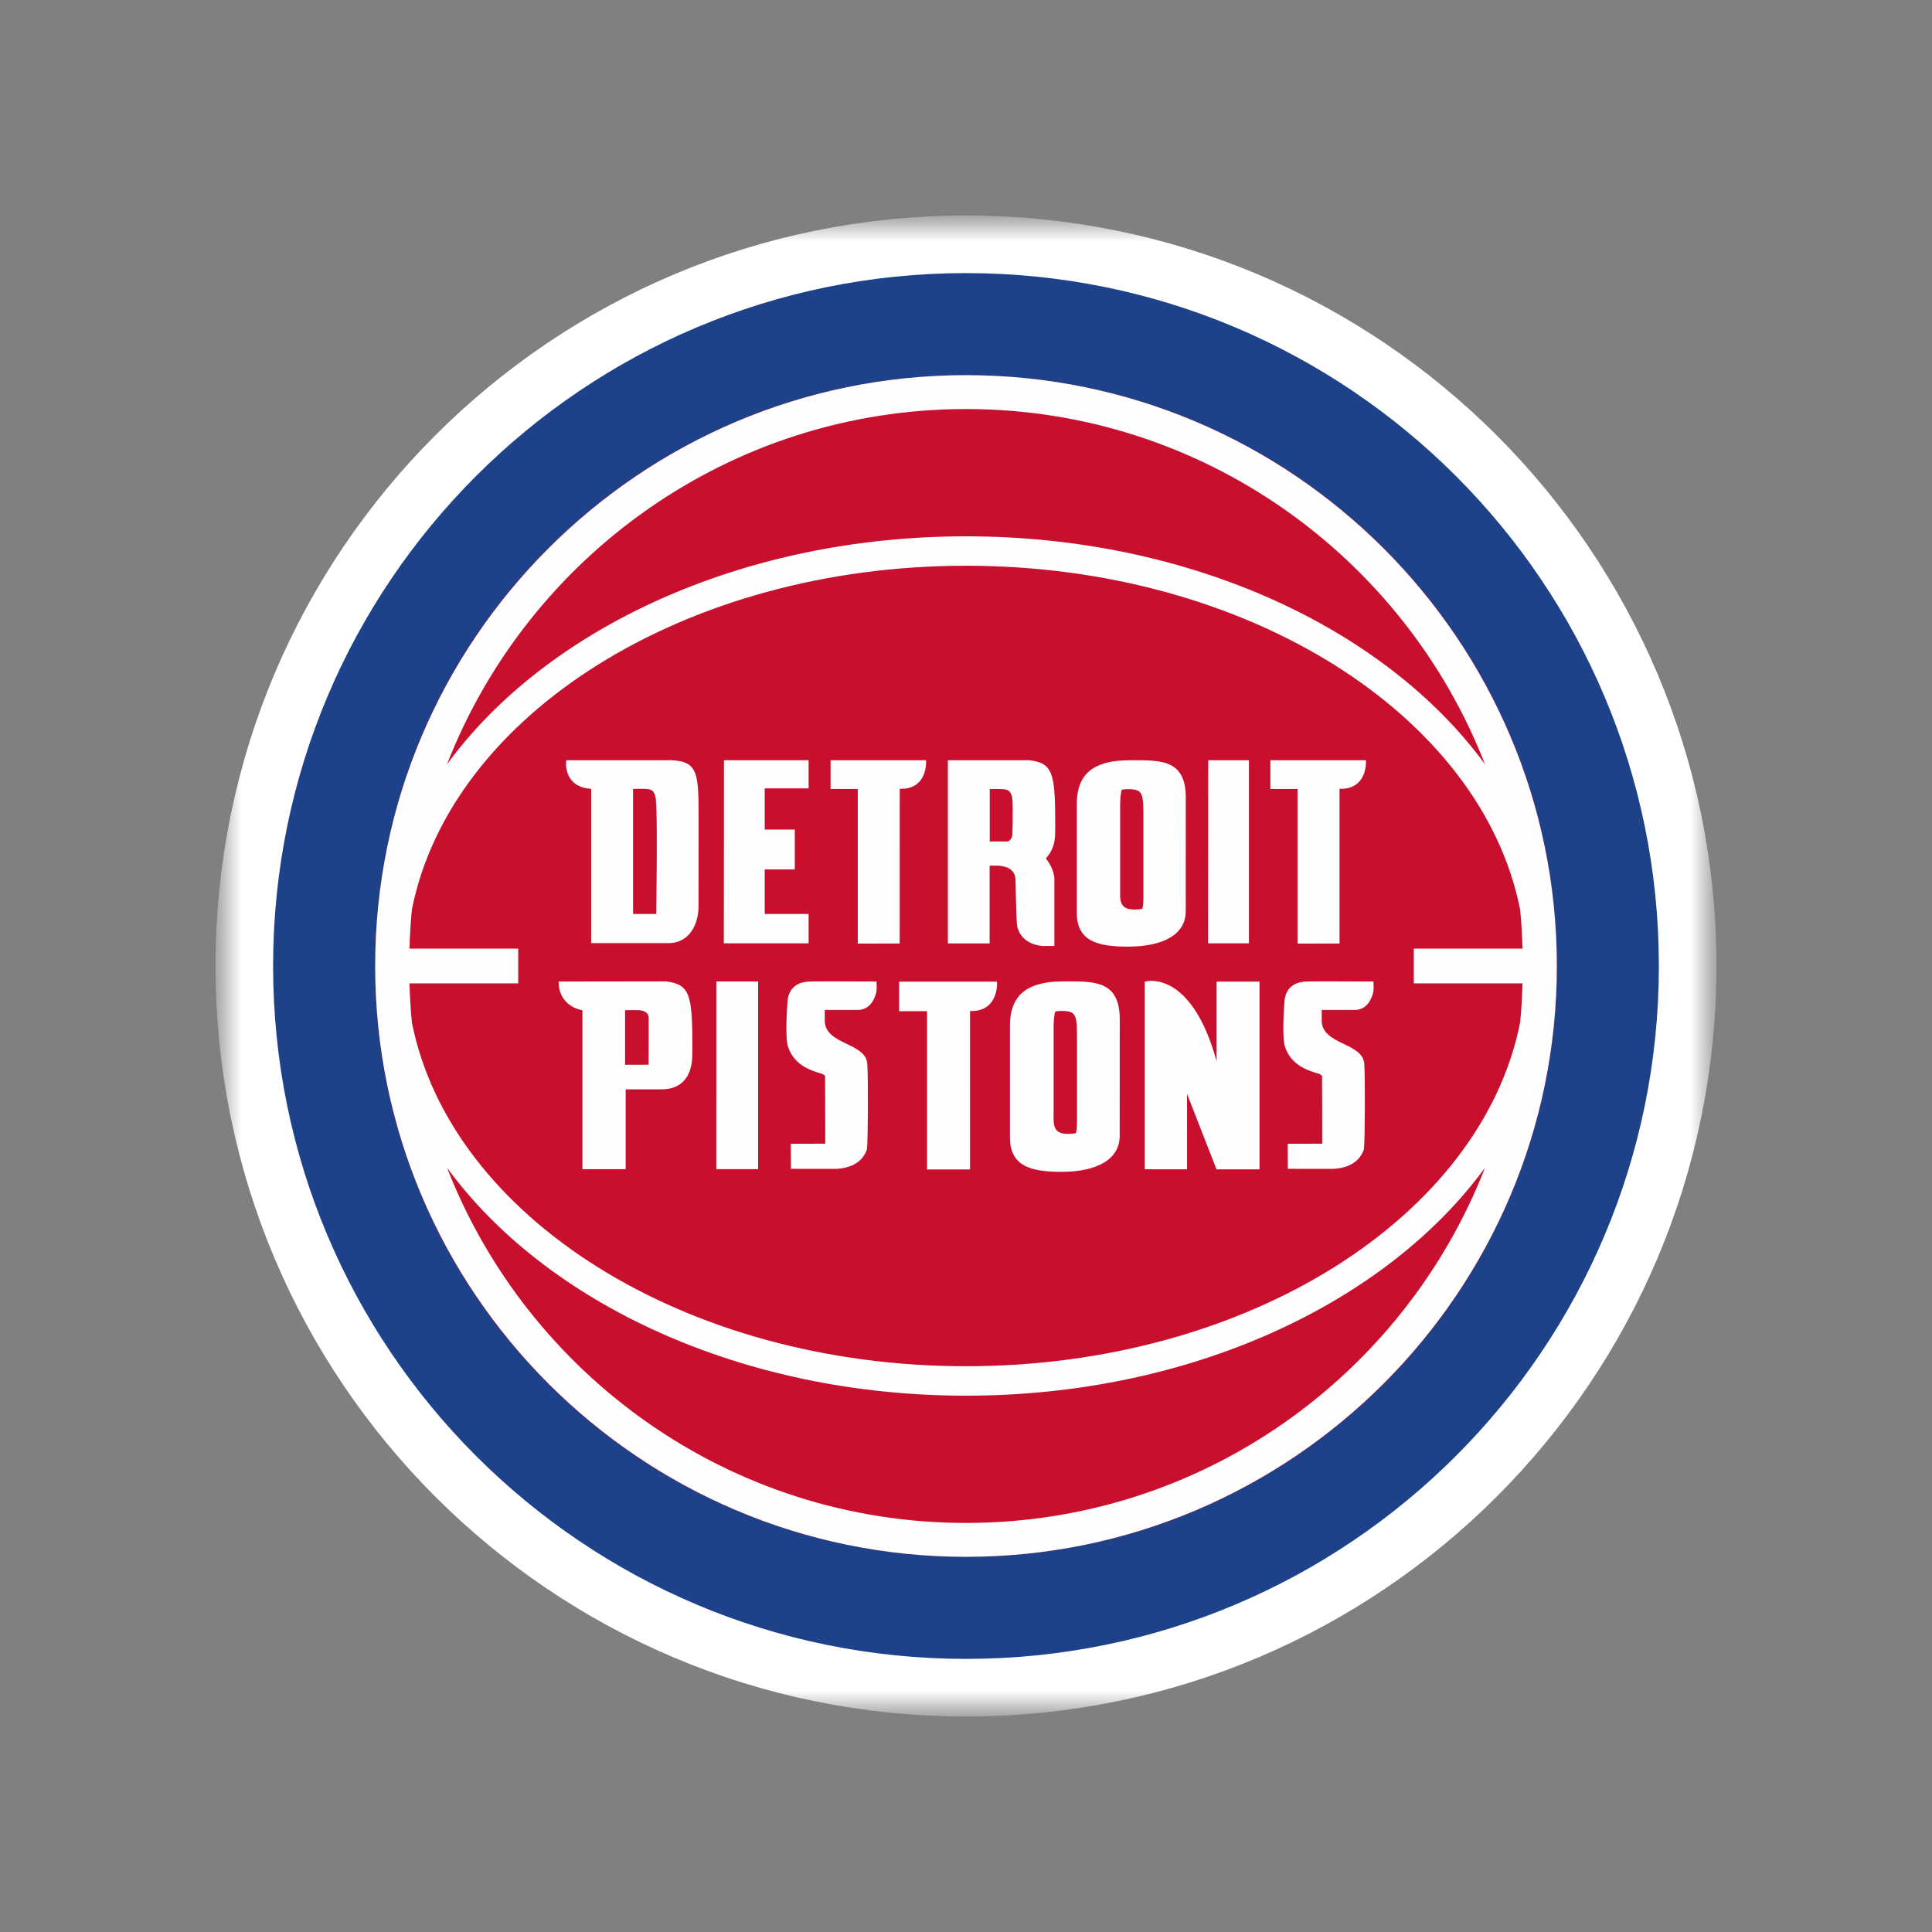 <svg width="100" height="100" viewBox="0 0 100 100" fill="none" xmlns="http://www.w3.org/2000/svg">
<rect x="0" y="0" width="100" height="100" fill="#808080" stroke="none"/>
<mask id="mask0" mask-type="alpha" maskUnits="userSpaceOnUse" x="11" y="11" width="78" height="78">
<path d="M88.461 11.539V88.462H11.538V11.539H88.461Z" fill="white"/>
</mask>
<g mask="url(#mask0)">
<path d="M86.923 50C86.923 70.392 70.391 86.923 50 86.923C29.607 86.923 13.077 70.392 13.077 50C13.077 29.608 29.607 13.077 50 13.077C70.391 13.077 86.923 29.608 86.923 50" fill="#B4B2B2"/>
<path d="M86.923 50C86.923 70.392 70.391 86.923 50 86.923C29.607 86.923 13.077 70.392 13.077 50C13.077 29.608 29.607 13.077 50 13.077C70.391 13.077 86.923 29.608 86.923 50" stroke="white" stroke-width="3.846"/>
</g>
<path d="M85.863 50C85.863 69.807 69.806 85.864 50 85.864C30.193 85.864 14.136 69.807 14.136 50C14.136 30.192 30.193 14.136 50 14.136C69.806 14.136 85.863 30.192 85.863 50Z" fill="#1D428A"/>
<path d="M50 80.581C33.109 80.581 19.418 66.889 19.418 50C19.418 33.109 33.109 19.419 50 19.419C66.89 19.419 80.582 33.109 80.582 50C80.582 66.889 66.89 80.581 50 80.581Z" fill="#C8102E"/>
<path d="M50 78.827C37.786 78.827 27.329 71.188 23.137 60.44C28.262 67.455 38.38 72.24 50 72.24C61.621 72.24 71.738 67.455 76.864 60.44C72.672 71.188 62.215 78.827 50 78.827ZM50 21.172C62.215 21.172 72.673 28.812 76.864 39.561C71.738 32.546 61.622 27.76 50 27.76C38.379 27.76 28.262 32.546 23.137 39.561C27.328 28.812 37.786 21.172 50 21.172V21.172ZM21.195 50.899H26.823V49.1H21.195C21.216 48.419 21.253 47.742 21.32 47.074C23.315 37.032 35.413 29.283 50 29.283C64.587 29.283 76.686 37.032 78.681 47.075C78.749 47.742 78.786 48.419 78.806 49.1H73.177V50.899H78.806C78.786 51.581 78.749 52.258 78.681 52.926C76.686 62.968 64.587 70.716 50 70.716C35.413 70.716 23.315 62.969 21.32 52.926C21.253 52.258 21.216 51.581 21.195 50.899ZM50 19.418C33.138 19.418 19.419 33.137 19.419 50C19.419 66.862 33.138 80.581 50 80.581C66.863 80.581 80.582 66.862 80.582 50C80.582 33.137 66.863 19.418 50 19.418" fill="#FEFEFE"/>
<path d="M37.077 60.514H39.241V50.799H37.078L37.077 60.514ZM45.366 50.803H45.3C44.693 50.799 42.484 50.79 42.06 50.799L41.95 50.805C41.297 50.805 40.883 51.115 40.781 51.677C40.763 51.769 40.763 51.839 40.763 51.839C40.761 51.859 40.613 53.68 40.792 54.194C41.083 55.03 41.757 55.339 42.378 55.531C42.399 55.537 42.419 55.544 42.443 55.55C42.482 55.56 42.523 55.57 42.562 55.587C42.631 55.615 42.679 55.652 42.707 55.698L42.716 59.197L40.931 59.202L40.938 60.497L43.286 60.499H43.287C44.102 60.464 44.664 60.107 44.873 59.49C44.932 59.016 44.94 55.758 44.892 55.078C44.878 54.821 44.76 54.615 44.523 54.428C44.431 54.357 44.317 54.283 44.172 54.202C44.043 54.135 43.905 54.067 43.771 54.005C43.264 53.757 42.689 53.476 42.689 52.829L42.69 52.276H44.389C44.737 52.276 45.015 52.105 45.196 51.783C45.333 51.537 45.37 51.291 45.369 51.277C45.383 51.117 45.376 50.967 45.37 50.869L45.366 50.803H45.366ZM54.539 52.986C54.549 52.73 54.571 52.537 54.606 52.386L54.644 52.348C54.741 52.333 54.835 52.327 54.95 52.327L54.993 52.327C55.727 52.336 55.747 52.556 55.747 53.883V57.94C55.747 58.061 55.747 58.175 55.74 58.295C55.734 58.411 55.721 58.521 55.7 58.623L55.66 58.662C55.532 58.68 55.408 58.69 55.274 58.69C55.005 58.69 54.818 58.632 54.702 58.513C54.53 58.335 54.524 58.038 54.535 57.696V53.599C54.535 53.599 54.531 53.143 54.539 52.986ZM55.252 50.795C54.765 50.795 54.257 50.811 53.849 50.926C52.79 51.182 52.274 51.89 52.274 53.09V58.87C52.274 60.35 53.334 60.654 54.923 60.654C56.85 60.654 57.955 59.973 57.955 58.788L57.958 52.764C57.958 50.795 56.703 50.795 55.252 50.795ZM62.971 54.928C61.937 51.187 60.28 50.769 59.593 50.769C59.414 50.769 59.307 50.798 59.303 50.799L59.251 50.813L59.251 60.521L61.441 60.524V56.618L62.966 60.524H65.192V50.809H62.971V54.928V54.928ZM33.571 55.109L32.354 55.111V52.289C32.354 52.289 33.016 52.276 33.114 52.289C33.354 52.32 33.576 52.413 33.576 52.702C33.576 52.796 33.571 55.109 33.571 55.109ZM34.445 50.796L28.986 50.803L28.919 50.803L28.916 50.87C28.916 50.881 28.869 52.026 30.146 52.292V60.517H32.385V56.383H34.268C35.262 56.383 35.832 55.73 35.832 54.59L35.837 54.242C35.837 51.489 35.726 50.938 34.445 50.796ZM51.602 50.811H46.539V52.338H47.983V60.531L50.208 60.53L50.209 52.329C50.237 52.331 50.264 52.331 50.29 52.331C50.688 52.331 51.005 52.21 51.232 51.97C51.636 51.545 51.607 50.904 51.606 50.877L51.602 50.811L51.602 50.811ZM71.088 50.803H71.022C70.414 50.799 68.206 50.79 67.782 50.799L67.672 50.805C67.019 50.805 66.605 51.115 66.503 51.677C66.486 51.769 66.486 51.839 66.486 51.839C66.483 51.859 66.335 53.68 66.515 54.194C66.805 55.03 67.48 55.339 68.1 55.531C68.121 55.537 68.142 55.544 68.164 55.55C68.204 55.56 68.245 55.57 68.284 55.587C68.353 55.615 68.401 55.652 68.43 55.698L68.439 59.197L66.653 59.202L66.659 60.497L69.008 60.499H69.01C69.824 60.464 70.386 60.107 70.595 59.49C70.654 59.016 70.662 55.758 70.616 55.078C70.6 54.821 70.483 54.615 70.245 54.428C70.153 54.357 70.04 54.283 69.894 54.202C69.765 54.135 69.627 54.067 69.494 54.005C68.986 53.757 68.412 53.476 68.412 52.829L68.412 52.276H70.11C70.46 52.276 70.737 52.105 70.917 51.783C71.054 51.537 71.092 51.291 71.091 51.277C71.106 51.117 71.099 50.967 71.092 50.869L71.088 50.803ZM51.229 40.839L51.598 40.838L51.656 40.839C52.222 40.848 52.433 40.851 52.418 41.848C52.42 42.643 52.418 42.693 52.402 43.085L52.401 43.16C52.402 43.275 52.354 43.401 52.281 43.476C52.229 43.528 52.168 43.555 52.1 43.555H51.229V40.838V40.839ZM51.223 44.804H51.598C51.96 44.812 52.566 44.922 52.566 45.572C52.566 45.882 52.594 46.853 52.605 47.218L52.609 47.364C52.611 47.418 52.635 47.893 52.658 47.983C52.814 48.549 53.254 48.889 53.941 48.962H54.575V45.505C54.575 45.208 54.413 44.792 54.18 44.495L54.134 44.432C54.481 44.042 54.616 43.649 54.616 43.049L54.618 42.712C54.618 40.025 54.511 39.488 53.264 39.349H49.062V48.831H51.223V44.804ZM64.644 39.349H62.536L62.529 48.826L64.644 48.828V39.349ZM44.398 48.84L46.568 48.837L46.571 40.827C46.598 40.828 46.624 40.829 46.65 40.829C47.04 40.829 47.35 40.71 47.571 40.476C47.964 40.062 47.936 39.438 47.934 39.413L47.931 39.349H42.99V40.837H44.398V48.84ZM67.162 48.84L69.334 48.837V40.827C69.361 40.828 69.388 40.829 69.414 40.829C69.805 40.829 70.115 40.709 70.337 40.476C70.73 40.061 70.702 39.438 70.701 39.413L70.697 39.349H65.755V40.837H67.162V48.84ZM41.854 47.307H39.582V45.003H41.139V42.939H39.582V40.806H41.854V39.349H37.473L37.466 48.826H41.854V47.307ZM33.967 47.307H32.767V40.836C33.51 40.805 33.668 40.87 33.68 40.876C33.96 40.986 33.955 41.505 33.955 41.519C34.033 42.269 33.976 46.711 33.967 47.307ZM34.717 39.349H29.312L29.304 39.407C29.3 39.43 29.236 39.975 29.587 40.389C29.809 40.654 30.148 40.802 30.599 40.831V48.815H34.623C35.541 48.815 36.157 48.035 36.157 46.875L36.159 42.476C36.16 40.049 36.161 39.397 34.717 39.349ZM57.983 41.493C57.993 41.243 58.015 41.055 58.049 40.905L58.089 40.869C58.183 40.854 58.277 40.848 58.39 40.848H58.433C59.162 40.857 59.182 41.074 59.182 42.371V46.341C59.182 46.46 59.182 46.572 59.175 46.69C59.169 46.803 59.156 46.91 59.136 47.01L59.096 47.048C58.969 47.067 58.846 47.077 58.712 47.077C58.447 47.077 58.261 47.019 58.145 46.902C57.974 46.728 57.969 46.438 57.979 46.103V42.093C57.979 42.093 57.975 41.647 57.983 41.493ZM58.691 39.35C58.208 39.35 57.704 39.364 57.298 39.478C56.246 39.728 55.736 40.42 55.736 41.595V47.252C55.736 48.701 56.787 48.997 58.365 48.997C60.276 48.997 61.373 48.332 61.373 47.172L61.376 41.276C61.376 39.35 60.132 39.35 58.691 39.35Z" fill="#FEFEFE"/>
</svg>
